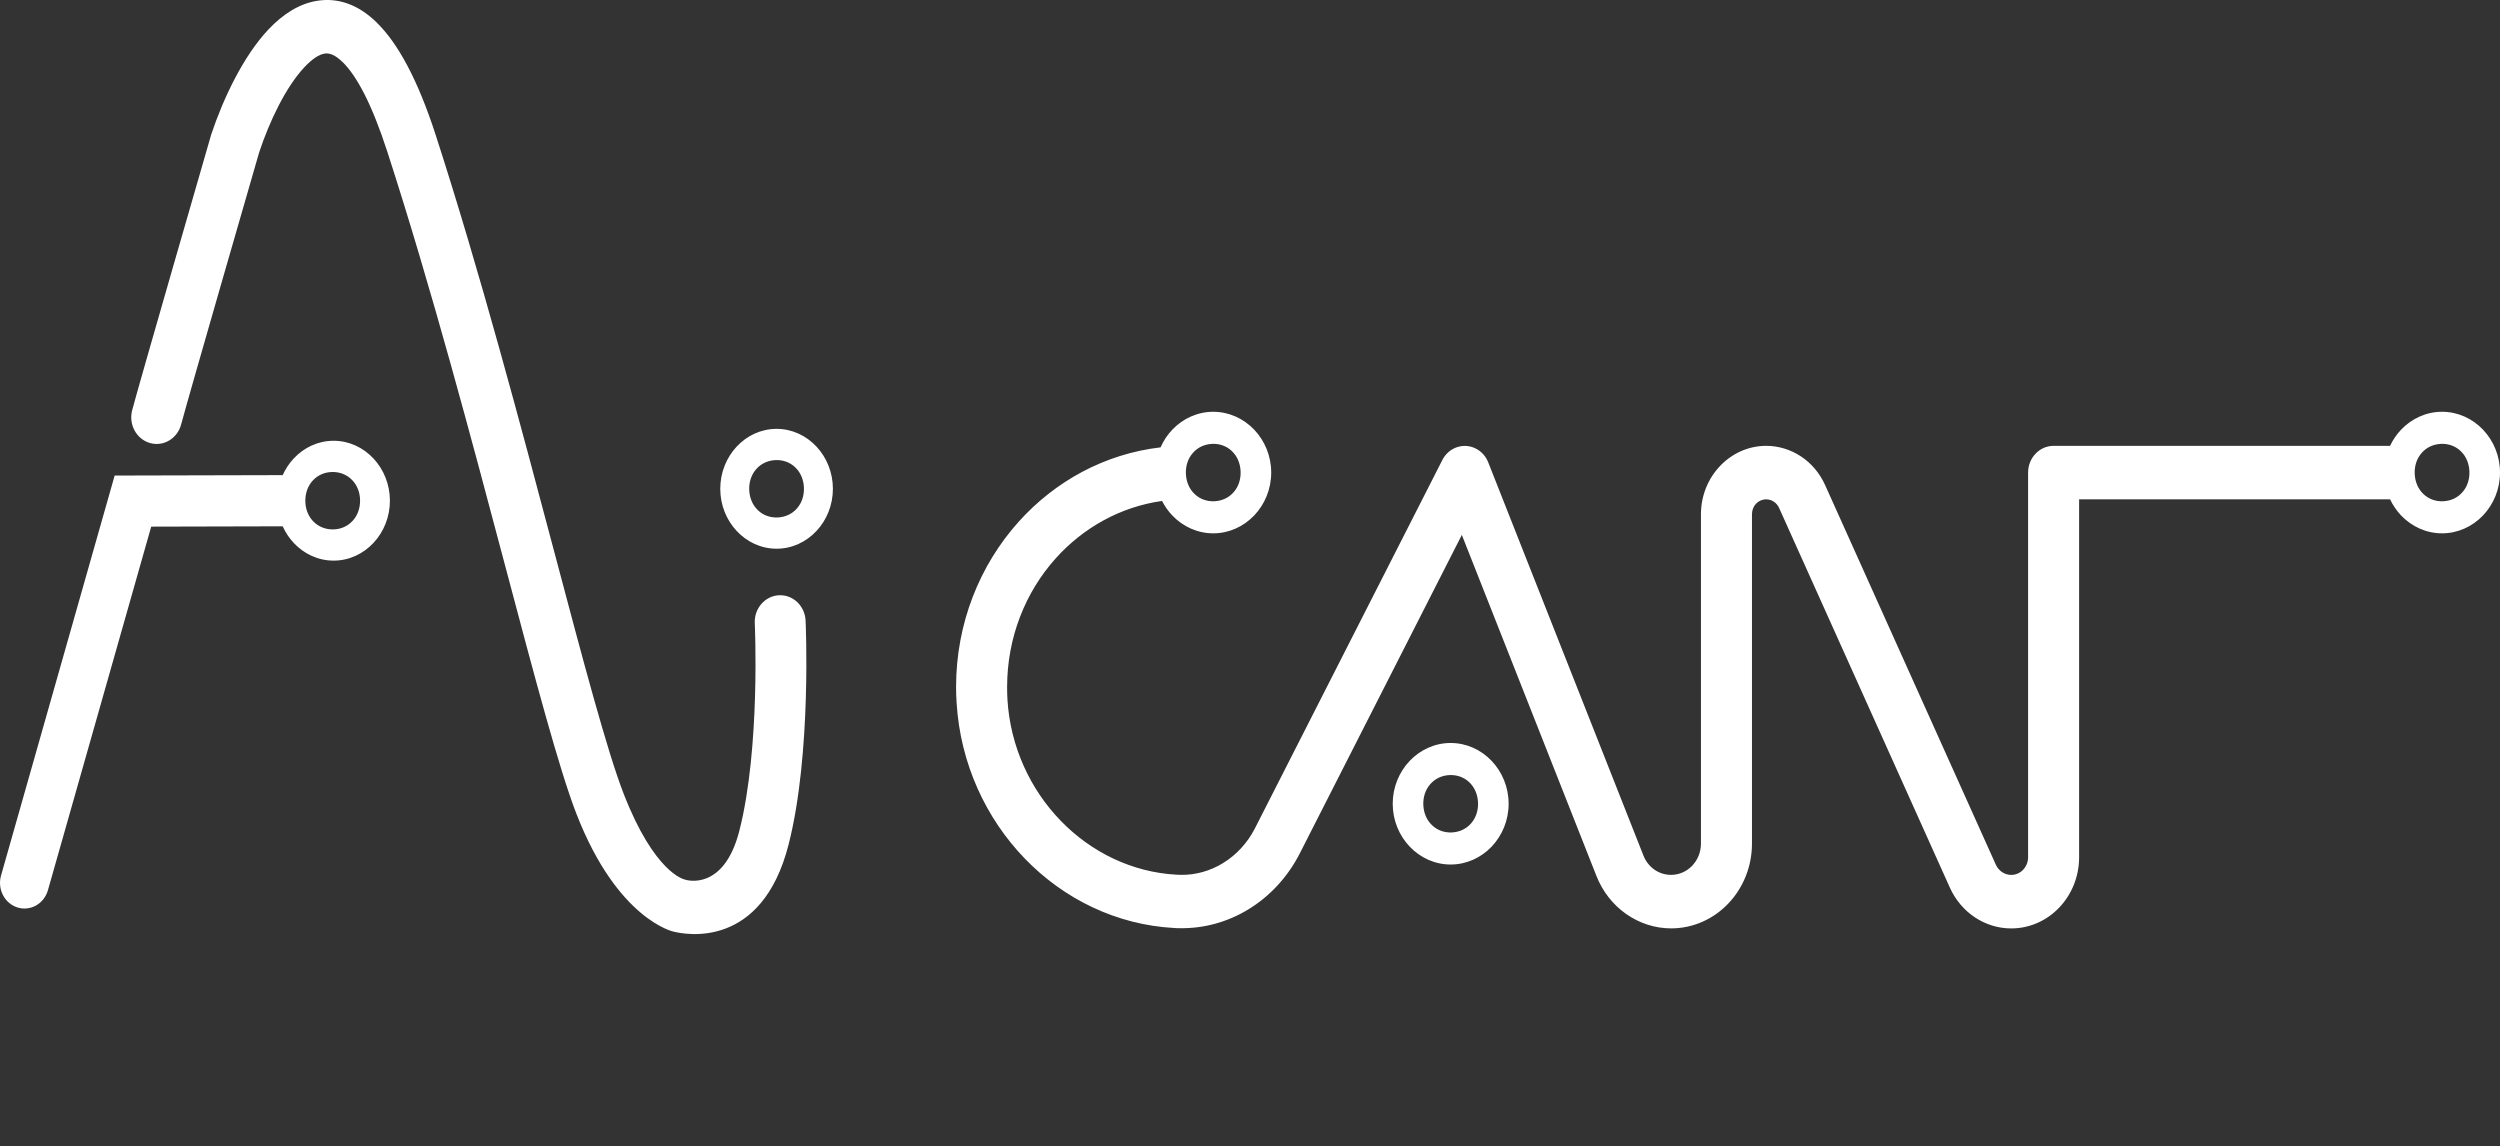 <svg width="543" height="249" viewBox="0 0 543 249" fill="none" xmlns="http://www.w3.org/2000/svg">
<rect x="0" y="0" width="543" height="249" fill="#333333" stroke="none"/>
<g clip-path="url(#clip0_578_13112)">
<path d="M255.804 189.996L255.834 189.998L255.804 189.996ZM539.292 93.307L539.314 93.329C541.593 95.73 543.001 99.022 543.001 102.639C543.001 106.25 541.599 109.535 539.329 111.935L539.294 111.972C537.006 114.362 533.865 115.839 530.416 115.839C526.972 115.839 523.839 114.37 521.552 111.988L521.516 111.951C520.55 110.934 519.741 109.755 519.128 108.46H451.583V186.187C451.583 190.461 449.931 194.325 447.264 197.125C444.596 199.923 440.908 201.655 436.835 201.655C433.986 201.655 431.261 200.788 428.941 199.244C426.634 197.711 424.728 195.491 423.504 192.777L386.416 110.315C386.164 109.753 385.76 109.287 385.267 108.959C384.787 108.64 384.216 108.46 383.613 108.46C382.745 108.46 381.975 108.814 381.43 109.385L381.408 109.407C380.865 109.977 380.528 110.786 380.528 111.695V183.224C380.528 188.308 378.562 192.915 375.384 196.248C372.205 199.582 367.813 201.644 362.963 201.644C359.431 201.644 356.05 200.516 353.203 198.518C350.38 196.54 348.101 193.695 346.744 190.248L317.511 116.18L282.324 185.338C279.694 190.506 275.783 194.695 271.136 197.523C266.65 200.255 261.467 201.727 256.079 201.597L255.807 201.605C255.72 201.605 255.708 201.596 255.445 201.581L255.054 201.562C242.488 200.889 231.074 195.254 222.609 186.504C214.133 177.742 208.589 165.848 207.778 152.684C207.7 151.405 207.66 150.254 207.66 149.227C207.66 135.346 212.822 122.717 221.244 113.335C229.161 104.515 239.964 98.575 252.075 97.166C252.7 95.742 253.56 94.45 254.605 93.347L254.64 93.308C256.93 90.918 260.069 89.441 263.518 89.441C266.961 89.441 270.094 90.912 272.383 93.292L272.397 93.307L272.418 93.329C274.697 95.73 276.106 99.022 276.106 102.639C276.106 106.25 274.705 109.535 272.433 111.935L272.397 111.972C270.108 114.362 266.967 115.839 263.518 115.839C260.075 115.839 256.942 114.37 254.655 111.988L254.618 111.951C253.739 111.025 252.99 109.966 252.4 108.805C243.34 110.08 235.265 114.628 229.297 121.279C222.754 128.569 218.745 138.4 218.745 149.227C218.745 150.247 218.769 151.16 218.818 151.958C219.447 162.176 223.763 171.421 230.36 178.242C236.969 185.072 245.85 189.471 255.596 189.987L255.807 189.998C255.743 189.991 255.671 189.983 255.807 189.983C256.012 189.983 256.213 189.996 256.412 190.019C259.682 190.08 262.843 189.168 265.597 187.491C268.503 185.721 270.947 183.108 272.584 179.89L313.275 99.916C314.709 97.095 318.053 96.03 320.742 97.532C321.921 98.191 322.78 99.237 323.25 100.438L356.961 185.843C357.459 187.11 358.302 188.159 359.35 188.893C360.376 189.613 361.628 190.02 362.963 190.02C364.753 190.02 366.375 189.258 367.549 188.029C368.72 186.799 369.446 185.099 369.446 183.222V111.693C369.446 107.616 371.031 103.91 373.595 101.21L373.628 101.177C376.202 98.495 379.731 96.837 383.613 96.837C386.35 96.837 388.968 97.67 391.199 99.152C393.417 100.627 395.247 102.758 396.417 105.364L433.505 187.827C433.806 188.494 434.286 189.046 434.874 189.437C435.445 189.817 436.122 190.03 436.837 190.03C437.851 190.03 438.768 189.599 439.431 188.905C440.092 188.212 440.502 187.249 440.502 186.185V102.649C440.502 99.439 442.982 96.837 446.044 96.837H519.121C519.732 95.541 520.538 94.362 521.504 93.344L521.539 93.305C523.827 90.915 526.966 89.438 530.417 89.438C533.859 89.438 536.993 90.909 539.28 93.289L539.295 93.303L539.292 93.307ZM536.355 102.344C536.274 100.563 535.571 99.04 534.502 98.021L534.412 97.934C533.344 96.916 531.83 96.326 530.131 96.411C528.434 96.496 526.98 97.233 526.008 98.354L525.927 98.449C524.956 99.568 524.394 101.157 524.473 102.937C524.554 104.718 525.257 106.242 526.326 107.261L526.415 107.346C527.484 108.364 528.998 108.954 530.697 108.871C532.395 108.786 533.848 108.049 534.82 106.927L534.901 106.835C535.872 105.713 536.434 104.127 536.355 102.346V102.344ZM323.963 165.242L323.985 165.265C326.264 167.664 327.672 170.956 327.672 174.575C327.672 178.184 326.272 181.471 324 183.869L323.963 183.908C321.675 186.298 318.534 187.774 315.085 187.774C311.642 187.774 308.509 186.304 306.222 183.922L306.185 183.885C303.906 181.484 302.498 178.192 302.498 174.575C302.498 170.964 303.9 167.679 306.17 165.279L306.205 165.242C308.495 162.852 311.634 161.375 315.084 161.375C318.527 161.375 321.66 162.844 323.948 165.226L323.962 165.241L323.963 165.242ZM39.351 92.161C38.549 95.245 35.516 97.065 32.576 96.225C29.635 95.384 27.901 92.205 28.702 89.121C30.092 83.801 45.756 29.63 45.8 29.475L45.864 29.247C48.527 21.265 52.899 12.134 58.281 6.422C61.465 3.041 65.086 0.716 69.094 0.143C73.397 -0.476 77.736 0.875 81.911 4.969V4.992C86.306 9.302 90.639 16.991 94.623 29.292C104.259 59.06 113.078 92.307 120.397 119.901C126.701 143.67 131.878 163.186 135.453 172.387C142.179 189.702 148.642 191.005 148.66 191.01L148.964 191.1C148.987 191.106 157.209 193.681 160.588 180.439C165.21 162.325 163.939 135.403 163.936 135.326C163.805 132.13 166.17 129.426 169.217 129.288C172.265 129.149 174.843 131.628 174.975 134.826C174.979 134.909 176.336 163.624 171.281 183.437C165.445 206.313 148.776 202.975 146.326 202.352L146.325 202.36C146.289 202.352 134.156 199.814 125.193 176.747C121.454 167.118 116.175 147.221 109.748 122.99C102.498 95.65 93.76 62.711 84.147 33.017C80.786 22.633 77.499 16.501 74.39 13.448L74.38 13.459C72.89 11.998 71.627 11.476 70.567 11.628C69.213 11.822 67.703 12.913 66.16 14.55C62.029 18.936 58.517 26.406 56.298 33.062C55.216 36.803 40.638 87.239 39.351 92.163V92.161ZM61.407 114.314L32.842 114.386L10.41 193.352C9.572 196.301 6.613 197.98 3.801 197.102C0.988 196.223 -0.613 193.118 0.224 190.169L24.904 103.29L61.403 103.198C61.997 101.866 62.801 100.656 63.764 99.617C65.99 97.22 69.064 95.735 72.457 95.735C75.848 95.735 78.923 97.22 81.148 99.617C83.336 101.973 84.688 105.204 84.688 108.752C84.688 112.3 83.334 115.531 81.148 117.886C78.921 120.284 75.849 121.767 72.457 121.767C69.065 121.767 65.992 120.284 63.764 117.886C62.802 116.85 62.002 115.643 61.406 114.315L61.407 114.314ZM168.673 93.148C172.064 93.148 175.138 94.631 177.365 97.029C179.553 99.386 180.905 102.617 180.905 106.165C180.905 109.712 179.551 112.944 177.365 115.299C175.138 117.697 172.066 119.18 168.673 119.18C165.282 119.18 162.207 117.697 159.981 115.299C157.794 112.944 156.442 109.713 156.442 106.165C156.442 102.615 157.795 99.386 159.981 97.029C162.207 94.631 165.282 93.148 168.673 93.148ZM321.027 174.28C320.946 172.501 320.244 170.976 319.174 169.957L319.086 169.872C318.016 168.853 316.504 168.264 314.805 168.347C313.107 168.432 311.654 169.169 310.683 170.29L310.602 170.383C309.629 171.504 309.066 173.092 309.147 174.871C309.228 176.654 309.931 178.176 311 179.195L311.09 179.281C312.16 180.3 313.674 180.89 315.371 180.805C317.069 180.72 318.522 179.983 319.494 178.862L319.575 178.767C320.546 177.646 321.108 176.06 321.029 174.279L321.027 174.28ZM269.457 102.344C269.376 100.563 268.674 99.04 267.605 98.021L267.516 97.934C266.447 96.916 264.934 96.326 263.236 96.411C261.537 96.496 260.084 97.233 259.113 98.354L259.032 98.449C258.059 99.568 257.496 101.157 257.577 102.937C257.658 104.718 258.361 106.242 259.43 107.261L259.521 107.346C260.59 108.364 262.104 108.954 263.801 108.871C265.501 108.786 266.952 108.049 267.924 106.927L268.005 106.835C268.976 105.713 269.538 104.127 269.459 102.346L269.457 102.344ZM174.613 105.869C174.533 104.089 173.829 102.564 172.761 101.545L172.671 101.46C171.602 100.441 170.089 99.85 168.391 99.935C166.693 100.02 165.239 100.757 164.268 101.878L164.187 101.971C163.215 103.093 162.653 104.68 162.732 106.46C162.813 108.241 163.516 109.764 164.585 110.783L164.674 110.868C165.743 111.888 167.257 112.478 168.954 112.391C170.653 112.308 172.106 111.57 173.077 110.45L173.158 110.355C174.131 109.234 174.693 107.648 174.611 105.867L174.613 105.869ZM78.209 108.752C78.209 106.971 77.575 105.412 76.555 104.34L76.469 104.251C75.448 103.179 73.964 102.516 72.263 102.516C70.564 102.516 69.078 103.181 68.055 104.251L67.97 104.34C66.948 105.412 66.316 106.969 66.316 108.752C66.316 110.537 66.95 112.092 67.97 113.164L68.055 113.253C69.078 114.325 70.564 114.988 72.263 114.988C73.964 114.988 75.448 114.323 76.469 113.253L76.555 113.164C77.577 112.092 78.209 110.537 78.209 108.752Z" fill="white"/>
</g>
<defs>
<clipPath id="clip0_578_13112">
<rect width="543" height="249" fill="white"/>
</clipPath>
</defs>
</svg>
